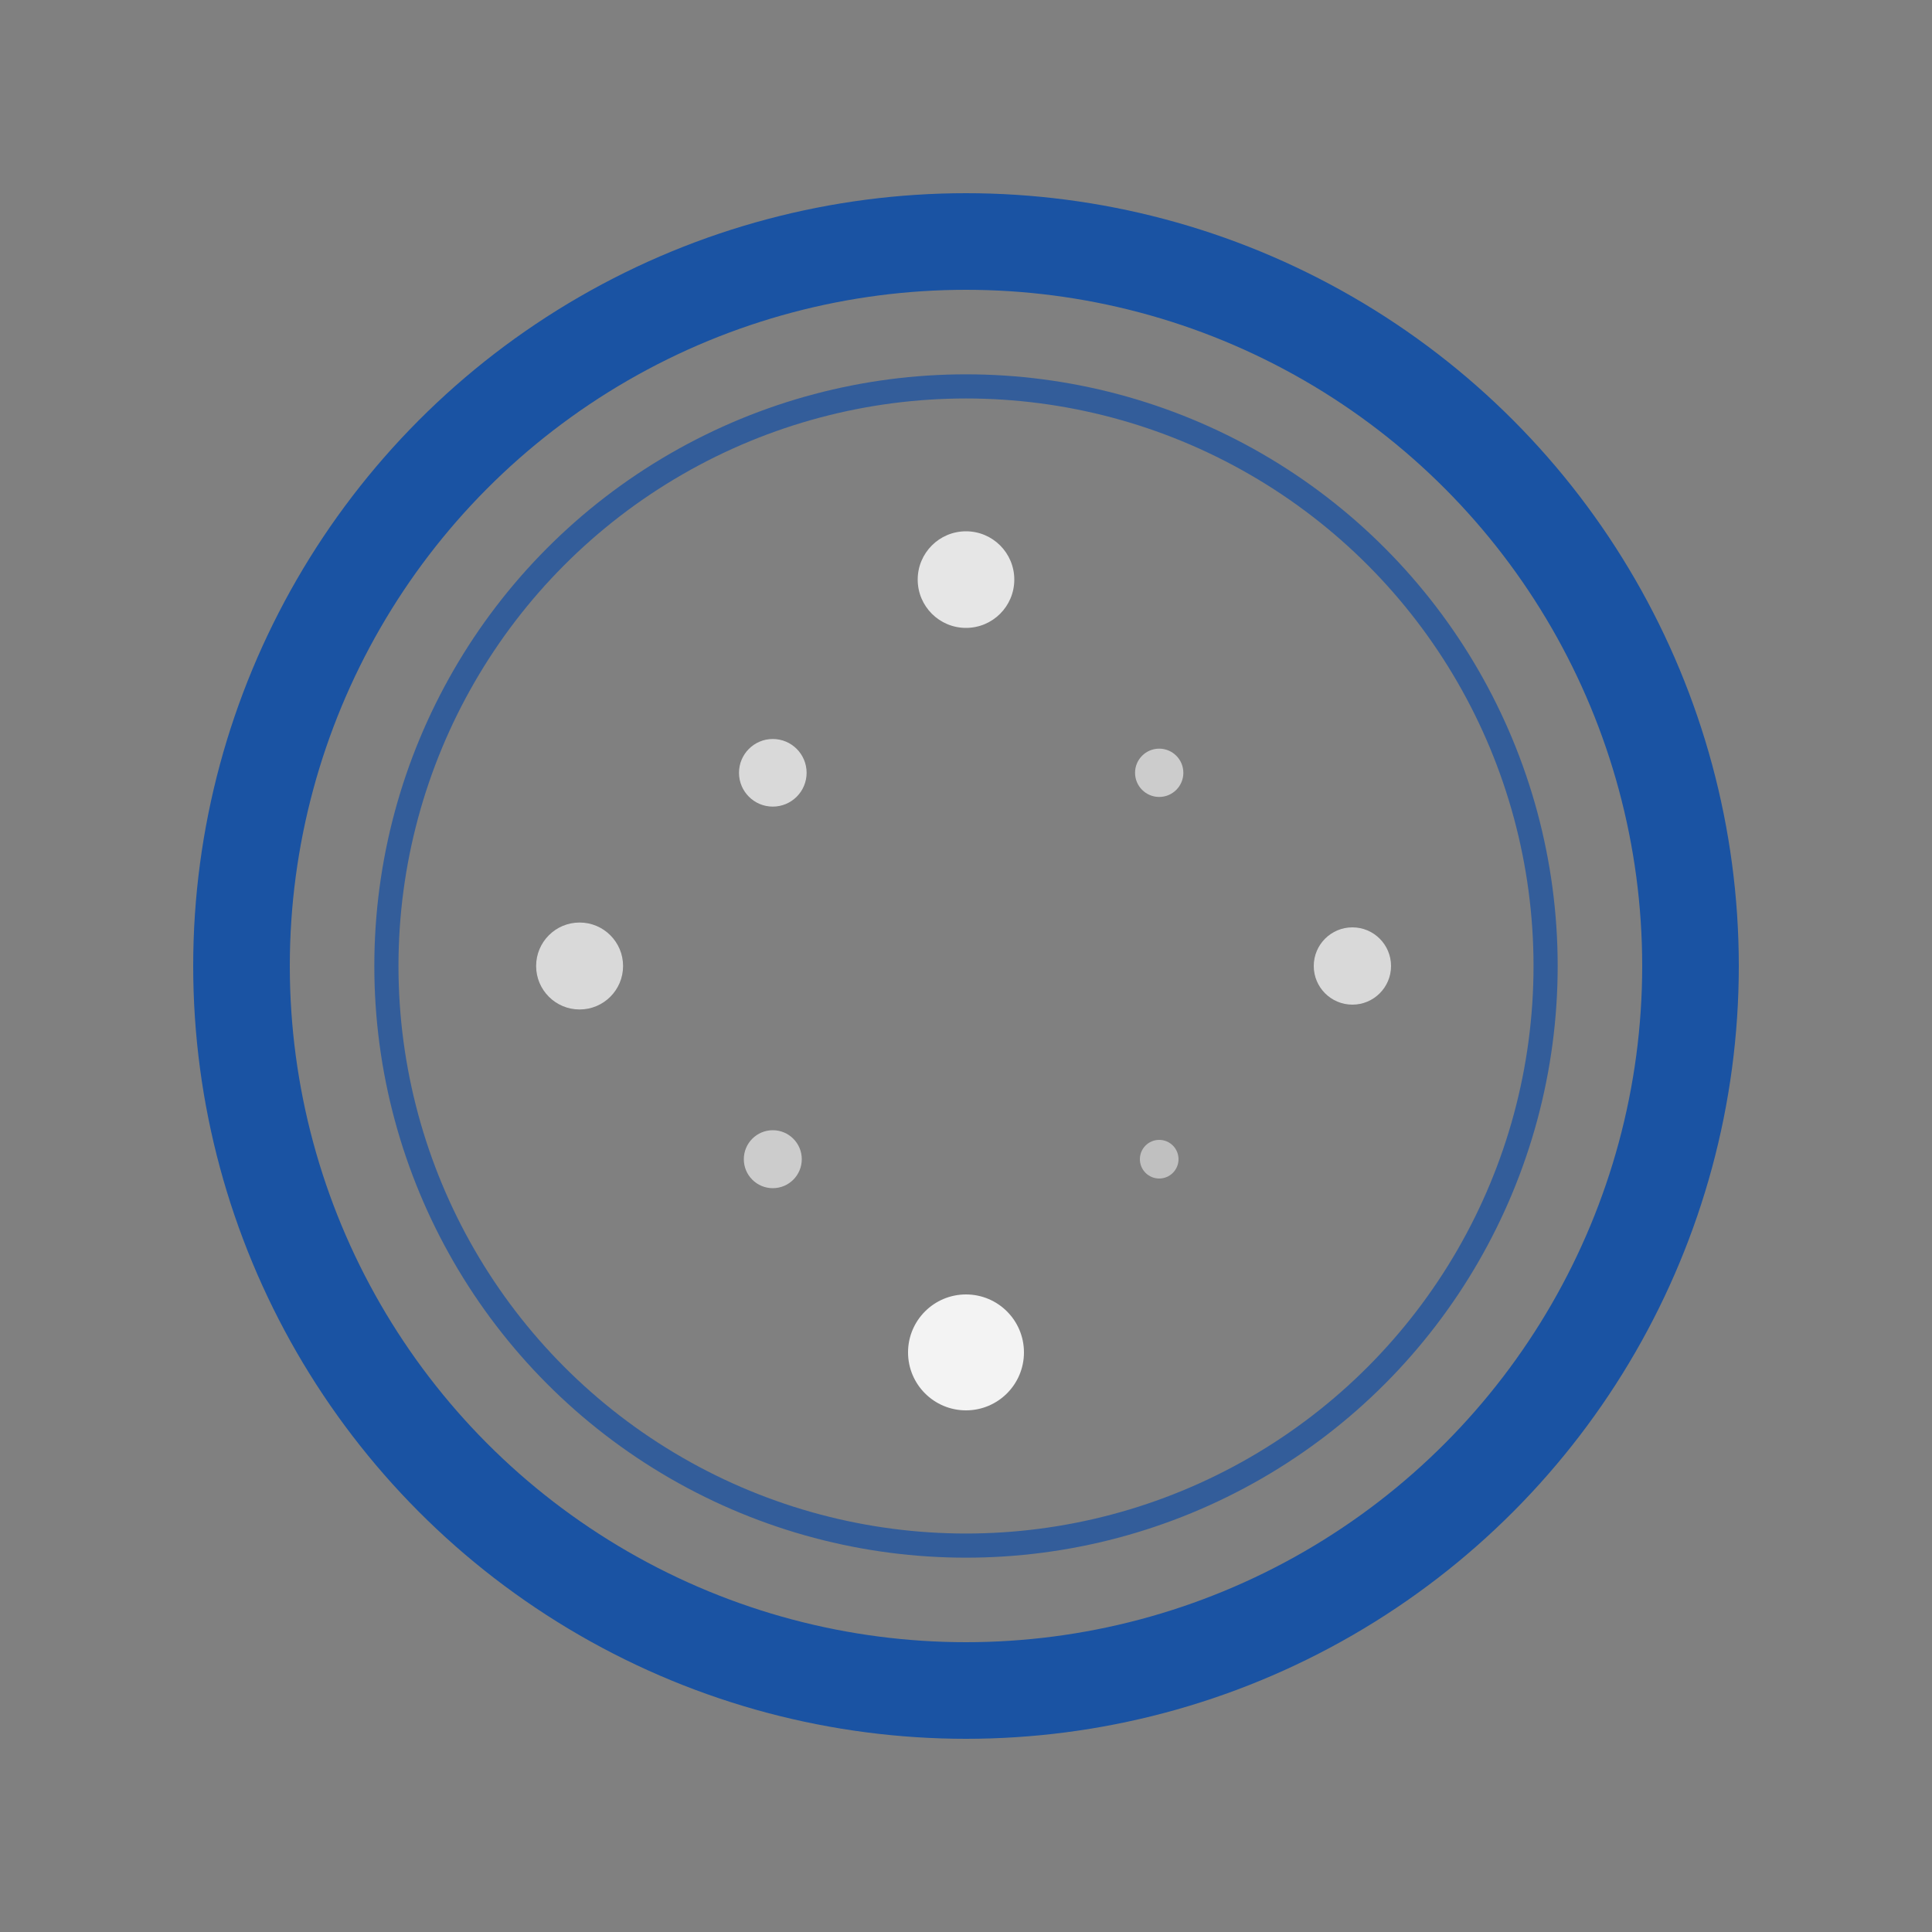 <svg width="400" height="400" viewBox="0 0 400 400" fill="none" xmlns="http://www.w3.org/2000/svg">
  <rect x="0" y="0" width="400" height="400" fill="#808080" stroke="none"/>
  <!-- Blue diamond ring -->
  <circle cx="200" cy="200" r="150" stroke="#0047AB" stroke-width="20" fill="none" opacity="0.8"/>
  <circle cx="200" cy="200" r="120" stroke="#0047AB" stroke-width="5" fill="none" opacity="0.6"/>
  
  <!-- Diamond sparkle effects -->
  <circle cx="200" cy="120" r="10" fill="white" opacity="0.8"/>
  <circle cx="280" cy="200" r="8" fill="white" opacity="0.7"/>
  <circle cx="200" cy="280" r="12" fill="white" opacity="0.9"/>
  <circle cx="120" cy="200" r="9" fill="white" opacity="0.7"/>
  
  <!-- Additional sparkles -->
  <circle cx="240" cy="160" r="5" fill="white" opacity="0.6"/>
  <circle cx="160" cy="240" r="6" fill="white" opacity="0.6"/>
  <circle cx="240" cy="240" r="4" fill="white" opacity="0.5"/>
  <circle cx="160" cy="160" r="7" fill="white" opacity="0.7"/>
</svg>